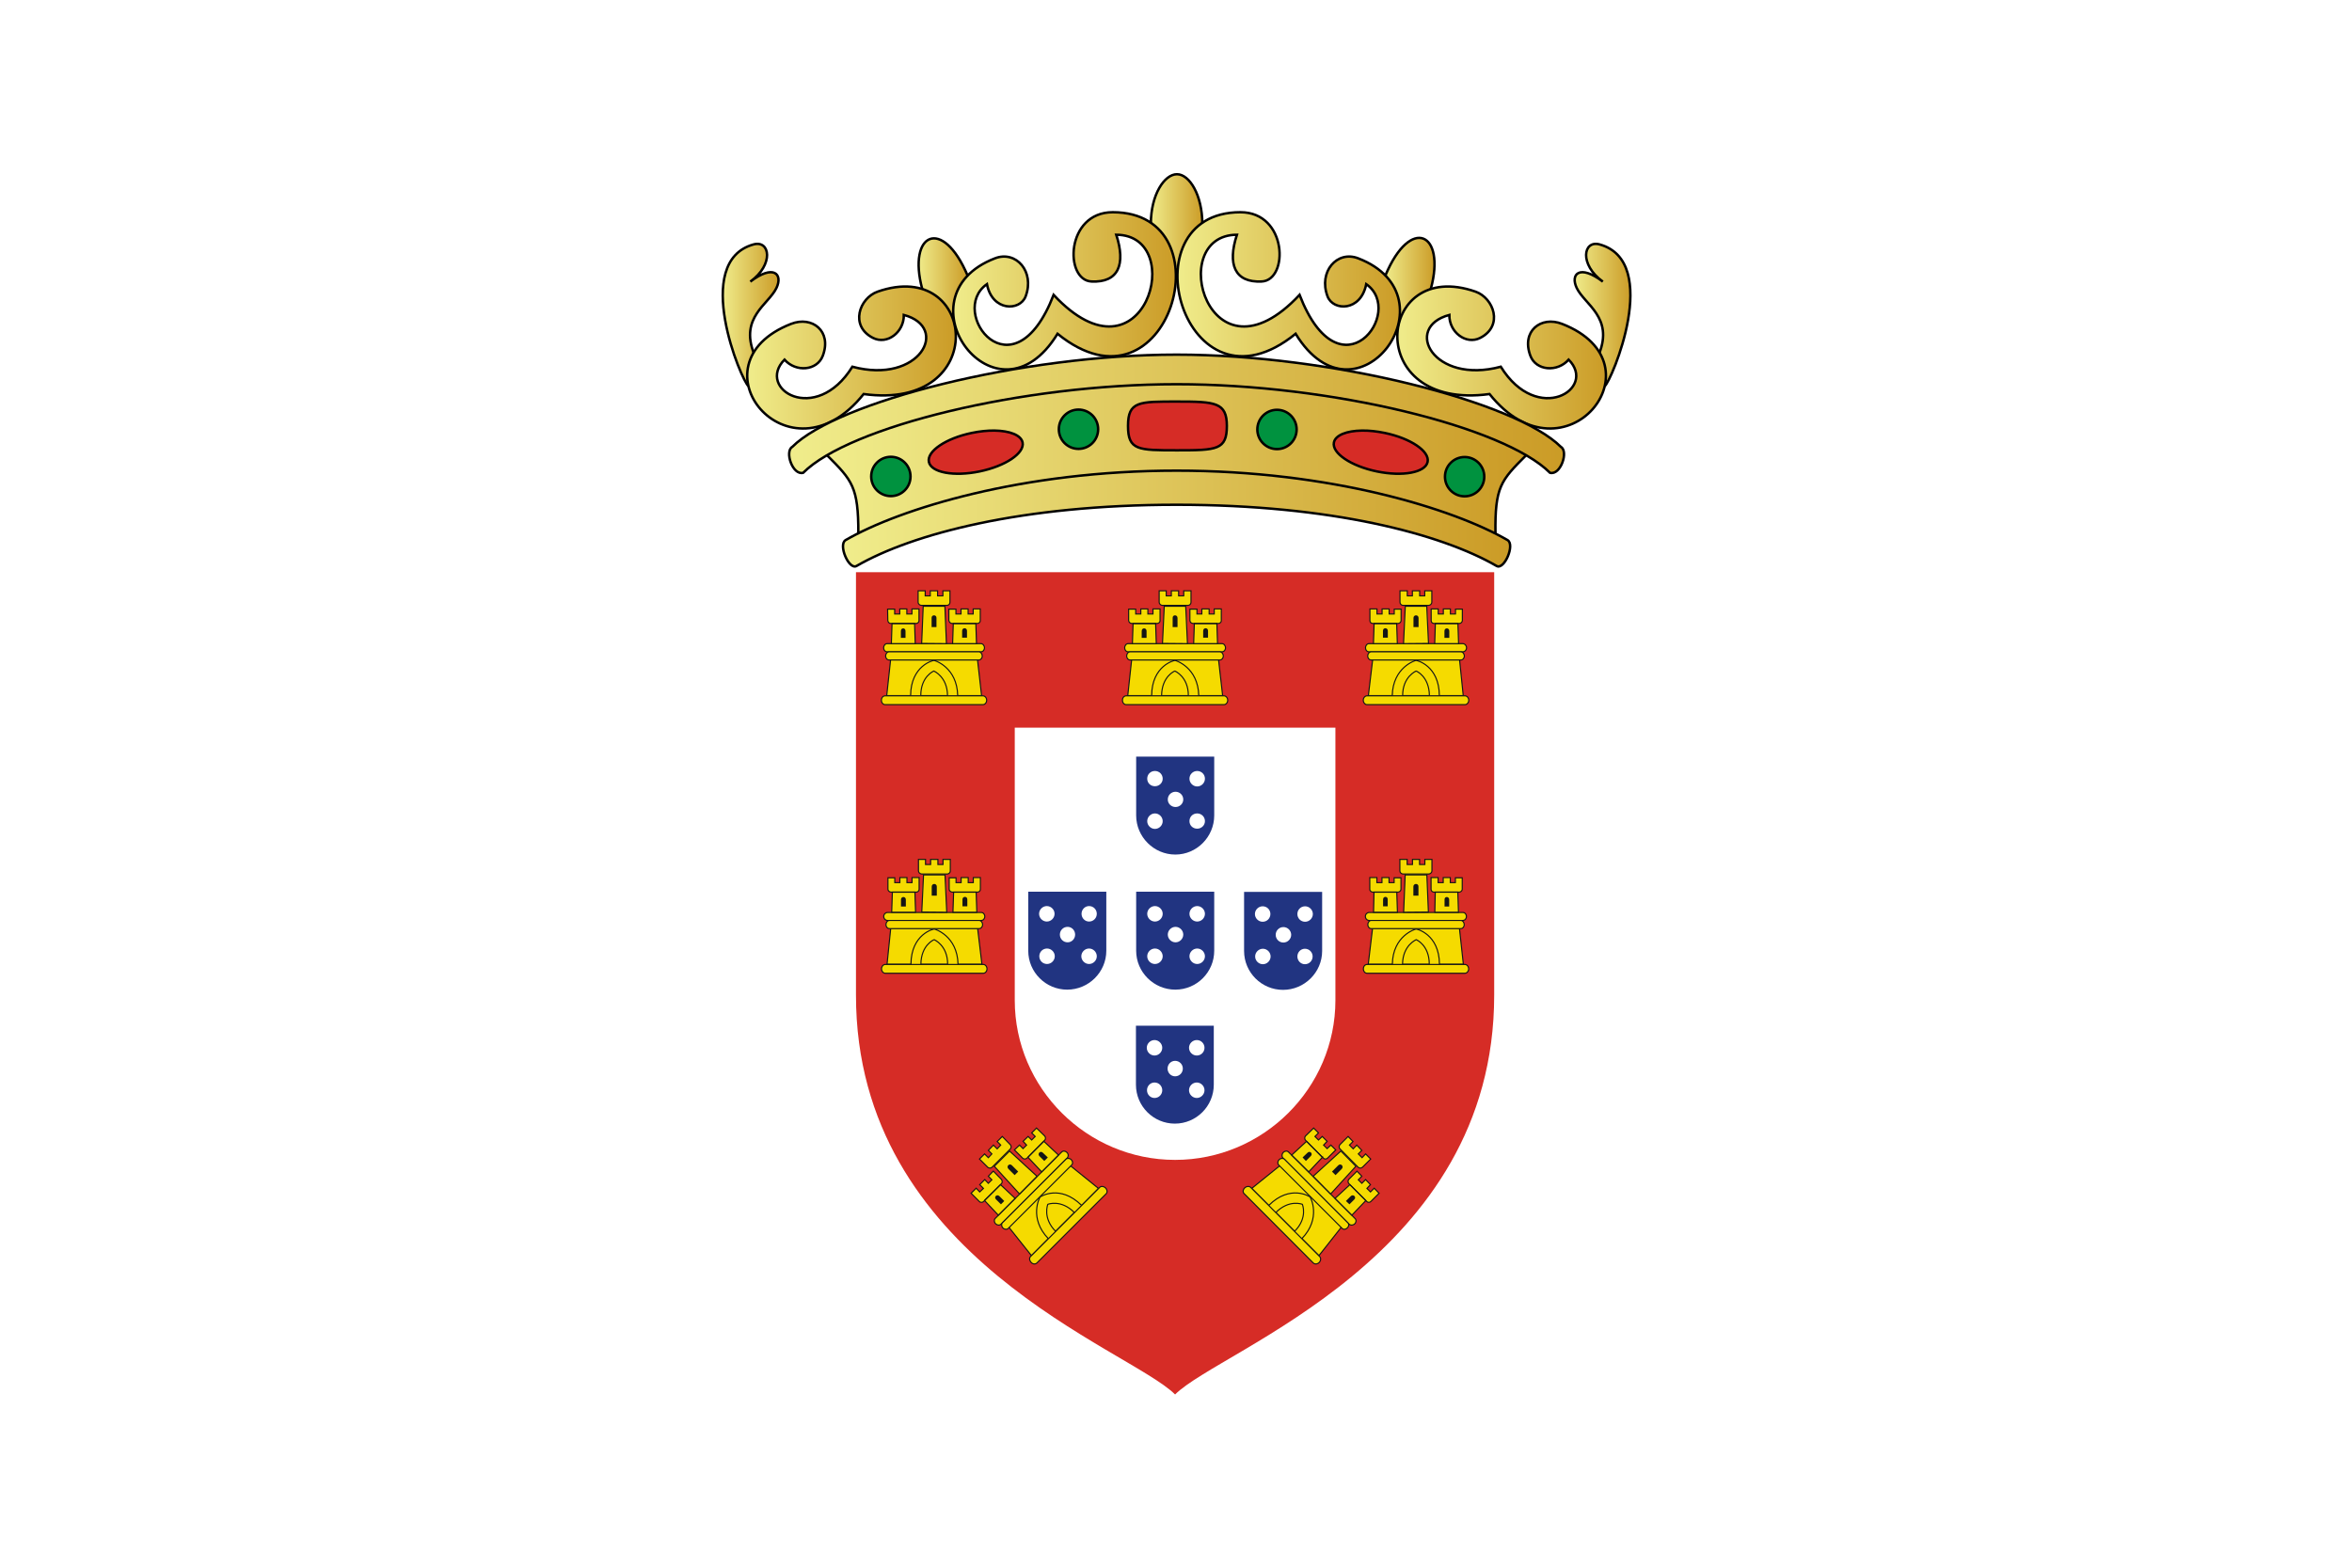 <?xml version="1.0" encoding="UTF-8" standalone="no"?>
<!-- Created with Inkscape (http://www.inkscape.org/) -->
<svg
   xmlns:svg="http://www.w3.org/2000/svg"
   xmlns="http://www.w3.org/2000/svg"
   xmlns:xlink="http://www.w3.org/1999/xlink"
   version="1.0"
   width="10.63in"
   height="7.087in"
   viewBox="0 0 10630 7086"
   id="svg2"
   xml:space="preserve">
 <defs
   id="defs4"><linearGradient
     id="linearGradient8408"><stop
       style="stop-color:#f0ed8c;stop-opacity:1"
       offset="0"
       id="stop8410" /><stop
       style="stop-color:#cb9b26;stop-opacity:1"
       offset="1"
       id="stop9427" /><stop
       style="stop-color:#cb9b26;stop-opacity:0"
       offset="1"
       id="stop8412" /></linearGradient><linearGradient
     x1="6255.74"
     y1="903.63"
     x2="6488.95"
     y2="903.63"
     id="linearGradient7748"
     xlink:href="#linearGradient8408"
     gradientUnits="userSpaceOnUse"
     gradientTransform="translate(2.013,919.729)" /><linearGradient
     x1="5190.674"
     y1="652.073"
     x2="5435.299"
     y2="652.073"
     id="linearGradient7750"
     xlink:href="#linearGradient8408"
     gradientUnits="userSpaceOnUse"
     gradientTransform="translate(2.013,919.729)" /><linearGradient
     x1="3248.126"
     y1="1074.686"
     x2="3512.183"
     y2="1074.686"
     id="linearGradient7752"
     xlink:href="#linearGradient8408"
     gradientUnits="userSpaceOnUse"
     gradientTransform="translate(2.013,919.729)" /><linearGradient
     x1="4136.913"
     y1="905.765"
     x2="4370.123"
     y2="905.765"
     id="linearGradient7754"
     xlink:href="#linearGradient8408"
     gradientUnits="userSpaceOnUse"
     gradientTransform="translate(2.013,919.729)" /><linearGradient
     x1="7113.791"
     y1="1074.686"
     x2="7377.847"
     y2="1074.686"
     id="linearGradient7756"
     xlink:href="#linearGradient8408"
     gradientUnits="userSpaceOnUse"
     gradientTransform="translate(2.013,919.729)" /><linearGradient
     x1="3359.062"
     y1="1267.521"
     x2="4316.827"
     y2="1267.521"
     id="linearGradient7758"
     xlink:href="#linearGradient8408"
     gradientUnits="userSpaceOnUse"
     gradientTransform="translate(2.013,919.729)" /><linearGradient
     x1="4293.808"
     y1="964.877"
     x2="5315.409"
     y2="964.877"
     id="linearGradient7760"
     xlink:href="#linearGradient8408"
     gradientUnits="userSpaceOnUse"
     gradientTransform="translate(2.013,919.729)" /><linearGradient
     x1="6309.146"
     y1="1267.521"
     x2="7266.911"
     y2="1267.521"
     id="linearGradient7762"
     xlink:href="#linearGradient8408"
     gradientUnits="userSpaceOnUse"
     gradientTransform="translate(2.013,919.729)" /><linearGradient
     x1="5311.357"
     y1="964.877"
     x2="6332.166"
     y2="964.877"
     id="linearGradient7764"
     xlink:href="#linearGradient8408"
     gradientUnits="userSpaceOnUse"
     gradientTransform="translate(2.013,919.729)" /><linearGradient
     x1="3721.16"
     y1="1706.135"
     x2="6904.814"
     y2="1706.135"
     id="linearGradient7766"
     xlink:href="#linearGradient8408"
     gradientUnits="userSpaceOnUse"
     gradientTransform="translate(2.013,919.729)" /><linearGradient
     x1="3793.692"
     y1="1998.465"
     x2="6832.282"
     y2="1998.465"
     id="linearGradient7768"
     xlink:href="#linearGradient8408"
     gradientUnits="userSpaceOnUse"
     gradientTransform="translate(2.013,919.729)" /><linearGradient
     x1="3549.346"
     y1="1523.123"
     x2="7076.627"
     y2="1523.123"
     id="linearGradient7770"
     xlink:href="#linearGradient8408"
     gradientUnits="userSpaceOnUse"
     gradientTransform="translate(2.013,919.729)" /></defs>
 <rect
   width="10630"
   height="7087"
   x="0"
   y="-0.662"
   style="fill:#ffffff"
   id="rect9" />
<g
   id="g7290"><g
     transform="matrix(0.996,0,0,0.996,23.902,-562.894)"
     style="fill-rule:evenodd"
     id="g4298"><g
       id="g4267"><path
         d="M 6263.309,1813.072 C 6275.826,2002.683 6333.125,2094.311 6469.147,1873.993 C 6537.113,1620.341 6377.181,1544.294 6263.309,1813.072 z "
         style="fill:url(#linearGradient7748);fill-opacity:1;fill-rule:evenodd;stroke:#000000;stroke-width:11.111;stroke-linecap:butt;stroke-linejoin:miter;stroke-miterlimit:4;stroke-opacity:1;display:inline"
         id="path2443" /><path
         d="M 5198.243,1580.755 C 5198.243,1857.933 5431.757,1856.749 5431.757,1580.754 C 5431.757,1450.237 5373.333,1355.409 5316.719,1355.409 C 5260.104,1355.409 5198.243,1447.659 5198.243,1580.755 z "
         style="fill:url(#linearGradient7750);fill-opacity:1;fill-rule:evenodd;stroke:#000000;stroke-width:11.111;stroke-linecap:butt;stroke-linejoin:miter;stroke-miterlimit:4;stroke-opacity:1;display:inline"
         id="path2441" /><path
         d="M 3397.385,2169.656 L 3372.463,2317.343 C 3341.997,2295.813 3112.223,1752.145 3395.539,1673.982 C 3470.229,1653.376 3488.854,1764.86 3380.77,1842.899 C 3486.055,1762.481 3529.532,1808.703 3499.169,1871.929 C 3463.157,1946.918 3332.379,2004.641 3397.385,2169.656 z "
         style="fill:url(#linearGradient7752);fill-opacity:1;fill-rule:evenodd;stroke:#000000;stroke-width:11.111;stroke-linecap:butt;stroke-linejoin:miter;stroke-miterlimit:4;stroke-opacity:1;display:inline"
         id="path2435" /><path
         d="M 4366.581,1815.207 C 4354.063,2004.818 4296.764,2096.447 4160.742,1876.128 C 4092.776,1622.476 4252.709,1546.43 4366.581,1815.207 z "
         style="fill:url(#linearGradient7754);fill-opacity:1;fill-rule:evenodd;stroke:#000000;stroke-width:11.111;stroke-linecap:butt;stroke-linejoin:miter;stroke-miterlimit:4;stroke-opacity:1;display:inline"
         id="path2431" /><path
         d="M 7232.615,2169.656 L 7257.537,2317.343 C 7288.003,2295.813 7517.777,1752.145 7234.461,1673.982 C 7159.771,1653.376 7141.146,1764.86 7249.23,1842.899 C 7143.945,1762.481 7100.468,1808.703 7130.831,1871.929 C 7166.843,1946.918 7297.621,2004.641 7232.615,2169.656 z "
         style="fill:url(#linearGradient7756);fill-opacity:1;fill-rule:evenodd;stroke:#000000;stroke-width:11.111;stroke-linecap:butt;stroke-linejoin:miter;stroke-miterlimit:4;stroke-opacity:1;display:inline"
         id="path2421" /></g><g
       id="g4274"><path
         d="M 3894.945,2353.028 C 4474.312,2432.339 4409.834,1730.637 3958.892,1888.147 C 3875.631,1917.23 3830.456,2043.782 3937.204,2098.207 C 4001.646,2131.062 4078.512,2072.318 4077.35,1993.994 C 4289.082,2050.727 4149.547,2311.005 3843.838,2229.091 C 3677.768,2496.849 3405.05,2329.944 3535.811,2196.887 C 3587.745,2255.53 3684.121,2247.118 3709.581,2179.412 C 3751.755,2067.258 3661.402,1997.384 3565.989,2034.515 C 3099.089,2216.214 3553.95,2780.42 3894.945,2353.028 z "
         style="fill:url(#linearGradient7758);fill-opacity:1;fill-rule:evenodd;stroke:#000000;stroke-width:11.111;stroke-linecap:butt;stroke-linejoin:miter;stroke-miterlimit:4;stroke-opacity:1;display:inline"
         id="path2437" /><path
         d="M 4774.824,2079.526 C 5280.348,2490.21 5554.318,1527.879 5025.226,1527.879 C 4811.271,1527.879 4805.324,1836.357 4928.772,1842.243 C 5052.22,1848.129 5084.848,1763.741 5041.226,1630.033 C 5368.982,1631.339 5168.288,2342.807 4757.012,1902.976 C 4573.404,2376.573 4273.852,1980.752 4454.458,1854.157 C 4478.701,1979.259 4604.614,1977.308 4630.074,1909.603 C 4672.248,1797.448 4586.627,1700.184 4491.097,1737.014 C 4040.812,1910.406 4497.519,2531.84 4774.824,2079.526 z "
         style="fill:url(#linearGradient7760);fill-opacity:1;fill-rule:evenodd;stroke:#000000;stroke-width:11.111;stroke-linecap:butt;stroke-linejoin:miter;stroke-miterlimit:4;stroke-opacity:1;display:inline"
         id="path2433" /><path
         d="M 6735.055,2353.028 C 6155.688,2432.339 6220.166,1730.637 6671.108,1888.147 C 6754.369,1917.23 6799.544,2043.782 6692.796,2098.207 C 6628.354,2131.062 6551.489,2072.318 6552.65,1993.994 C 6340.918,2050.727 6480.453,2311.005 6786.162,2229.091 C 6952.232,2496.849 7224.95,2329.944 7094.189,2196.887 C 7042.255,2255.53 6945.879,2247.118 6920.419,2179.412 C 6878.245,2067.258 6968.598,1997.384 7064.011,2034.515 C 7530.911,2216.214 7076.05,2780.42 6735.055,2353.028 z "
         style="fill:url(#linearGradient7762);fill-opacity:1;fill-rule:evenodd;stroke:#000000;stroke-width:11.111;stroke-linecap:butt;stroke-linejoin:miter;stroke-miterlimit:4;stroke-opacity:1;display:inline"
         id="path2423" /><path
         d="M 5855.176,2079.526 C 5349.652,2490.21 5077.492,1527.879 5604.774,1527.879 C 5818.729,1527.879 5824.676,1836.357 5701.228,1842.243 C 5577.78,1848.129 5545.152,1763.741 5588.774,1630.033 C 5261.018,1631.339 5461.712,2342.807 5872.988,1902.976 C 6056.596,2376.573 6356.148,1980.752 6175.542,1854.157 C 6151.299,1979.259 6025.386,1977.308 5999.926,1909.603 C 5957.752,1797.448 6043.373,1700.184 6138.903,1737.014 C 6589.188,1910.406 6132.481,2531.84 5855.176,2079.526 z "
         style="fill:url(#linearGradient7764);fill-opacity:1;fill-rule:evenodd;stroke:#000000;stroke-width:11.111;stroke-linecap:butt;stroke-linejoin:miter;stroke-miterlimit:4;stroke-opacity:1;display:inline"
         id="path2419" /></g></g><g
     transform="matrix(0.996,0,0,0.996,23.902,-562.894)"
     style="fill-rule:evenodd"
     id="g4289"><g
       id="g4280"><path
         d="M 6901.271,2630.642 C 6786.149,2745.764 6759.059,2774.509 6762.007,2985.921 C 5638.833,2707.341 4858.537,2704.797 3870.941,2984.619 C 3870.941,2774.509 3843.851,2745.764 3728.729,2630.642 C 4205.985,2162.482 6543.024,2126.247 6901.271,2630.642 z "
         style="fill:url(#linearGradient7766);fill-opacity:1;fill-rule:evenodd;stroke:#000000;stroke-width:11.111;stroke-linecap:butt;stroke-linejoin:miter;stroke-miterlimit:4;stroke-opacity:1;display:inline"
         id="path2439" /><path
         d="M 5315,2855.561 C 6017.171,2855.561 6514.87,2987.678 6767.255,3133.393 C 6801.581,3153.211 6852.153,3036.31 6816.618,3015.793 C 6571.43,2874.234 6015.155,2700.743 5315,2700.743 C 4614.845,2700.743 4058.57,2874.234 3813.382,3015.793 C 3777.847,3036.31 3828.419,3153.211 3862.745,3133.393 C 4115.13,2987.678 4612.829,2855.561 5315,2855.561 z "
         style="fill:url(#linearGradient7768);fill-opacity:1;fill-rule:evenodd;stroke:#000000;stroke-width:11.111;stroke-linecap:butt;stroke-linejoin:miter;stroke-miterlimit:4;stroke-opacity:1;display:inline"
         id="path2429" /><path
         d="M 5315,2308.497 C 6017.171,2308.497 6800.467,2501.424 7009.533,2710.49 C 7057.704,2722.924 7094.431,2613.407 7058.896,2592.891 C 6854.339,2388.334 6018.823,2174.233 5315,2174.233 C 4611.177,2174.233 3775.661,2388.334 3571.104,2592.891 C 3535.569,2613.407 3572.296,2722.924 3620.467,2710.49 C 3829.533,2501.424 4612.829,2308.497 5315,2308.497 z "
         style="fill:url(#linearGradient7770);fill-opacity:1;fill-rule:evenodd;stroke:#000000;stroke-width:11.111;stroke-linecap:butt;stroke-linejoin:miter;stroke-miterlimit:4;stroke-opacity:1;display:inline"
         id="path2427" /></g><g
       id="g4285"><path
         d="M 4959.049,2512.751 C 4959.049,2561.973 4919.101,2601.922 4869.878,2601.922 C 4820.655,2601.922 4780.707,2561.973 4780.707,2512.751 C 4780.707,2463.528 4820.655,2423.579 4869.878,2423.579 C 4919.101,2423.579 4959.049,2463.528 4959.049,2512.751 z M 4107.619,2727.107 C 4107.619,2776.329 4067.67,2816.278 4018.448,2816.278 C 3969.225,2816.278 3929.277,2776.329 3929.277,2727.107 C 3929.277,2677.884 3969.225,2637.936 4018.448,2637.936 C 4067.67,2637.936 4107.619,2677.884 4107.619,2727.107 z M 5681.43,2513.78 C 5681.43,2563.002 5721.379,2602.951 5770.601,2602.951 C 5819.824,2602.951 5859.772,2563.002 5859.772,2513.78 C 5859.772,2464.557 5819.824,2424.608 5770.601,2424.608 C 5721.379,2424.608 5681.43,2464.557 5681.43,2513.78 z M 6532.86,2728.136 C 6532.86,2777.358 6572.809,2817.307 6622.031,2817.307 C 6671.254,2817.307 6711.203,2777.358 6711.203,2728.136 C 6711.203,2678.913 6671.254,2638.965 6622.031,2638.965 C 6572.809,2638.965 6532.86,2678.913 6532.86,2728.136 z "
         style="fill:#00923f;fill-opacity:1;fill-rule:evenodd;stroke:#000000;stroke-width:11.273;stroke-linecap:square;stroke-linejoin:round;stroke-miterlimit:4;stroke-opacity:1;display:inline"
         id="path4007" /></g></g><path
     d="M 4494.939,1945.875 C 4463.547,1945.415 4428.272,1949.008 4391.74,1956.613 C 4274.84,1980.95 4188.175,2039.469 4198.113,2087.55 C 4208.051,2135.632 4311.08,2154.84 4427.981,2130.503 C 4544.881,2106.166 4631.547,2047.648 4621.609,1999.566 C 4614.776,1966.51 4564.004,1946.887 4494.939,1945.875 z M 6155.358,1945.875 C 6186.75,1945.414 6222.025,1949.008 6258.556,1956.613 C 6375.457,1980.95 6462.122,2039.469 6452.184,2087.55 C 6442.246,2135.632 6339.216,2154.84 6222.316,2130.503 C 6105.415,2106.166 6018.75,2047.648 6028.688,1999.566 C 6035.521,1966.51 6086.293,1946.887 6155.358,1945.875 z M 5544.848,1924.925 C 5544.848,2032.834 5499.89,2035.11 5321.481,2035.11 C 5143.073,2035.11 5098.114,2035.129 5098.114,1924.925 C 5098.114,1812.964 5148.039,1814.739 5321.481,1814.739 C 5493.26,1814.739 5544.848,1818.68 5544.848,1924.925 z "
     style="fill:#d62c26;fill-opacity:1;fill-rule:evenodd;stroke:#000000;stroke-width:11.065;stroke-linecap:square;stroke-linejoin:round;stroke-miterlimit:4;stroke-opacity:1;display:inline"
     id="path3390" /></g><g
   transform="matrix(0.842,0,0,0.842,-5525.736,5559.721)"
   id="g6245"><g
     transform="matrix(1.187,0,0,1.187,6518.426,-6863.444)"
     id="g4797">
   <path
   d="M 3908,2807 L 5351,2807 L 6794,2807 L 6794,4720 C 6794,5912 5561,6317 5351,6526 C 5141,6317 3908,5912 3908,4720 L 3908,2807 z "
   style="fill:#d62c26"
   id="path4799" />
   <path
   d="M 4626,3510 L 5351,3510 L 5351,3510 L 6076,3510 C 6076,3837 6076,4417 6076,4743 C 6076,5140 5750,5465 5351,5465 L 5351,5465 C 4952,5465 4626,5140 4626,4743 L 4626,3510 z "
   style="fill:#ffffff"
   id="path4801" />
  </g><g
     transform="matrix(1.187,0,0,1.187,6518.426,-6863.444)"
     id="g4803">
   <path
   d="M 5040,4252 C 5040,4341 5040,4430 5040,4519 C 5040,4616 4960,4695 4863,4695 L 4863,4695 C 4766,4695 4687,4616 4687,4519 C 4687,4430 4687,4341 4687,4252 C 4804,4252 4922,4252 5040,4252 z M 4865,4411 C 4845,4411 4830,4427 4830,4446 C 4830,4465 4845,4481 4865,4481 C 4884,4481 4899,4465 4899,4446 C 4899,4427 4884,4411 4865,4411 z M 4771,4317 C 4752,4317 4736,4333 4736,4352 C 4736,4371 4752,4387 4771,4387 C 4790,4387 4806,4371 4806,4352 C 4806,4333 4790,4317 4771,4317 z M 4772,4509 C 4752,4509 4737,4525 4737,4544 C 4737,4563 4752,4579 4772,4579 C 4791,4579 4807,4563 4807,4544 C 4807,4525 4791,4509 4772,4509 z M 4962,4509 C 4943,4509 4927,4525 4927,4544 C 4927,4563 4943,4579 4962,4579 C 4981,4579 4997,4563 4997,4544 C 4997,4525 4981,4509 4962,4509 z M 4962,4317 C 4943,4317 4928,4333 4928,4352 C 4928,4371 4943,4387 4962,4387 C 4982,4387 4997,4371 4997,4352 C 4997,4333 4982,4317 4962,4317 z M 4686,4509 L 4686,4509 L 4686,4509 z "
   style="fill:#213481"
   id="path4805" />
   <path
   d="M 5528,4252 C 5528,4341 5528,4430 5528,4519 C 5528,4616 5449,4695 5352,4695 L 5352,4695 C 5255,4695 5175,4616 5175,4519 C 5175,4430 5175,4341 5175,4252 C 5293,4252 5411,4252 5528,4252 z M 5353,4411 C 5334,4411 5318,4427 5318,4446 C 5318,4465 5334,4481 5353,4481 C 5372,4481 5388,4465 5388,4446 C 5388,4427 5372,4411 5353,4411 z M 5260,4317 C 5241,4317 5225,4333 5225,4352 C 5225,4371 5241,4387 5260,4387 C 5279,4387 5295,4371 5295,4352 C 5295,4333 5279,4317 5260,4317 z M 5260,4509 C 5241,4509 5225,4525 5225,4544 C 5225,4563 5241,4579 5260,4579 C 5279,4579 5295,4563 5295,4544 C 5295,4525 5279,4509 5260,4509 z M 5451,4509 C 5432,4509 5416,4525 5416,4544 C 5416,4563 5432,4579 5451,4579 C 5470,4579 5486,4563 5486,4544 C 5486,4525 5470,4509 5451,4509 z M 5451,4317 C 5432,4317 5416,4333 5416,4352 C 5416,4371 5432,4387 5451,4387 C 5470,4387 5486,4371 5486,4352 C 5486,4333 5470,4317 5451,4317 z M 5175,4509 L 5175,4509 L 5175,4509 z "
   style="fill:#213481"
   id="path4807" />
   <path
   d="M 6016,4253 C 6016,4342 6016,4431 6016,4520 C 6016,4617 5936,4696 5839,4696 L 5839,4696 C 5742,4696 5663,4617 5663,4520 C 5663,4431 5663,4342 5663,4253 C 5781,4253 5898,4253 6016,4253 z M 5841,4412 C 5821,4412 5806,4428 5806,4447 C 5806,4466 5821,4482 5841,4482 C 5860,4482 5876,4466 5876,4447 C 5876,4428 5860,4412 5841,4412 z M 5747,4318 C 5728,4318 5712,4334 5712,4353 C 5712,4372 5728,4388 5747,4388 C 5767,4388 5782,4372 5782,4353 C 5782,4334 5767,4318 5747,4318 z M 5748,4510 C 5729,4510 5713,4526 5713,4545 C 5713,4564 5729,4580 5748,4580 C 5767,4580 5783,4564 5783,4545 C 5783,4526 5767,4510 5748,4510 z M 5938,4510 C 5919,4510 5904,4526 5904,4545 C 5904,4564 5919,4580 5938,4580 C 5958,4580 5973,4564 5973,4545 C 5973,4526 5958,4510 5938,4510 z M 5939,4318 C 5919,4318 5904,4334 5904,4353 C 5904,4372 5919,4388 5939,4388 C 5958,4388 5974,4372 5974,4353 C 5974,4334 5958,4318 5939,4318 z M 5662,4510 L 5662,4510 L 5662,4510 z "
   style="fill:#213481"
   id="path4809" />
   <path
   d="M 5528,3641 C 5528,3730 5528,3819 5528,3907 C 5528,4004 5449,4084 5352,4084 L 5352,4084 C 5255,4084 5175,4004 5175,3907 C 5175,3819 5175,3730 5175,3641 C 5293,3641 5410,3641 5528,3641 z M 5353,3800 C 5334,3800 5318,3815 5318,3835 C 5318,3854 5334,3869 5353,3869 C 5372,3869 5388,3854 5388,3835 C 5388,3815 5372,3800 5353,3800 z M 5260,3706 C 5240,3706 5225,3721 5225,3741 C 5225,3760 5240,3775 5260,3775 C 5279,3775 5295,3760 5295,3741 C 5295,3721 5279,3706 5260,3706 z M 5260,3898 C 5241,3898 5225,3914 5225,3933 C 5225,3952 5241,3968 5260,3968 C 5279,3968 5295,3952 5295,3933 C 5295,3914 5279,3898 5260,3898 z M 5451,3898 C 5431,3898 5416,3913 5416,3933 C 5416,3952 5431,3967 5451,3967 C 5470,3967 5486,3952 5486,3933 C 5486,3913 5470,3898 5451,3898 z M 5451,3706 C 5432,3706 5416,3721 5416,3741 C 5416,3760 5432,3776 5451,3776 C 5470,3776 5486,3760 5486,3741 C 5486,3721 5470,3706 5451,3706 z M 5175,3897 L 5175,3897 L 5175,3897 z "
   style="fill:#213481"
   id="path4811" />
   <path
   d="M 5526,4858 C 5526,4947 5526,5036 5526,5125 C 5526,5222 5447,5301 5350,5301 L 5350,5301 C 5253,5301 5174,5222 5174,5125 C 5174,5036 5174,4947 5174,4858 C 5291,4858 5409,4858 5526,4858 z M 5351,5017 C 5332,5017 5317,5033 5317,5052 C 5317,5071 5332,5087 5351,5087 C 5371,5087 5386,5071 5386,5052 C 5386,5033 5371,5017 5351,5017 z M 5258,4923 C 5239,4923 5223,4939 5223,4958 C 5223,4977 5239,4993 5258,4993 C 5277,4993 5293,4977 5293,4958 C 5293,4939 5277,4923 5258,4923 z M 5258,5115 C 5239,5115 5224,5131 5224,5150 C 5224,5169 5239,5185 5258,5185 C 5278,5185 5293,5169 5293,5150 C 5293,5131 5278,5115 5258,5115 z M 5449,5115 C 5430,5115 5414,5131 5414,5150 C 5414,5169 5430,5185 5449,5185 C 5468,5185 5484,5169 5484,5150 C 5484,5131 5468,5115 5449,5115 z M 5449,4923 C 5430,4923 5414,4939 5414,4958 C 5414,4977 5430,4993 5449,4993 C 5469,4993 5484,4977 5484,4958 C 5484,4939 5469,4923 5449,4923 z M 5173,5115 L 5173,5115 L 5173,5115 z "
   style="fill:#213481"
   id="path4813" />
  </g><g
     transform="matrix(1.187,0,0,1.187,6554.046,-6863.444)"
     id="g615">
   <g
   id="g4816">
    <g
   id="g4818">
     <g
   id="g4820">
      <path
   d="M 5107,3365 L 5215,3365 L 5428,3365 L 5536,3365 L 5517,3198 L 5125,3199 M 5125,3199 L 5125,3199 L 5125,3199 z "
   style="fill:#f5db00"
   id="path4822" />
      <path
   d="M 5125,3199 L 5107,3365 L 5215,3365 C 5216,3228 5319,3205 5321,3206 C 5323,3206 5425,3236 5428,3365 L 5536,3365 L 5517,3198 L 5125,3199 L 5125,3199 z "
   style="fill:none;stroke:#131516;stroke-width:5"
   id="path4824" />
      <path
   d="M 5260,3365 C 5261,3278 5319,3254 5320,3254 C 5320,3254 5381,3279 5381,3365 L 5260,3365 z "
   style="fill:none;stroke:#131516;stroke-width:5"
   id="path4826" />
     </g>
     <g
   id="g4828">
      <g
   id="g4830">
       <g
   id="g4832">
        <path
   d="M 5109,3130 L 5533,3130 C 5542,3130 5549,3139 5549,3149 C 5549,3159 5542,3167 5533,3167 L 5109,3167 C 5100,3167 5093,3159 5093,3149 C 5093,3139 5100,3130 5109,3130 z "
   style="fill:#f5db00"
   id="path4834" />
        <path
   d="M 5109,3130 L 5533,3130 C 5542,3130 5549,3139 5549,3149 L 5549,3149 C 5549,3159 5542,3167 5533,3167 L 5109,3167 C 5100,3167 5093,3159 5093,3149 L 5093,3149 C 5093,3139 5100,3130 5109,3130 z "
   style="fill:none;stroke:#131516;stroke-width:5"
   id="path4836" />
       </g>
       <g
   id="g4838">
        <path
   d="M 5118,3167 L 5523,3167 C 5532,3167 5539,3176 5539,3186 C 5539,3196 5532,3204 5523,3204 L 5118,3204 C 5109,3204 5102,3196 5102,3186 C 5102,3176 5109,3167 5118,3167 z "
   style="fill:#f5db00"
   id="path4840" />
        <path
   d="M 5118,3167 L 5523,3167 C 5532,3167 5539,3176 5539,3186 L 5539,3186 C 5539,3196 5532,3204 5523,3204 L 5118,3204 C 5109,3204 5102,3196 5102,3186 L 5102,3186 C 5102,3176 5109,3167 5118,3167 z "
   style="fill:none;stroke:#131516;stroke-width:5"
   id="path4842" />
       </g>
      </g>
      <g
   id="g4844">
       <g
   id="g4846">
        <path
   d="M 5388,2974 L 5420,2974 L 5420,2996 L 5442,2996 L 5442,2973 L 5475,2973 L 5475,2996 L 5498,2996 L 5498,2973 L 5530,2973 L 5530,3026 C 5530,3034 5523,3039 5516,3039 L 5510,3039 L 5513,3130 L 5405,3130 L 5408,3039 L 5403,3039 C 5395,3039 5388,3033 5388,3025 L 5388,2974 L 5388,2974 z "
   style="fill:#f5db00"
   id="path4848" />
        <g
   id="g4850">
         <path
   d="M 5388,2974 L 5420,2974 L 5420,2996 L 5442,2996 L 5442,2973 L 5475,2973 L 5475,2996 L 5498,2996 L 5498,2973 L 5530,2973 L 5530,3026 C 5530,3034 5523,3039 5516,3039 L 5403,3039 C 5395,3039 5388,3033 5388,3025 L 5388,2974 L 5388,2974 z "
   style="fill:none;stroke:#131516;stroke-width:5"
   id="path4852" />
         <path
   d="M 5510,3039 L 5513,3130 L 5405,3130 L 5408,3039 L 5509,3039 L 5510,3039 z "
   style="fill:none;stroke:#131516;stroke-width:5"
   id="path4854" />
        </g>
       </g>
       <g
   id="g4856">
        <path
   d="M 5370,2957 L 5377,3130 L 5264,3129 L 5272,2957 M 5249,2891 L 5281,2891 L 5281,2914 L 5304,2914 L 5304,2891 L 5337,2891 L 5337,2914 L 5361,2914 L 5361,2891 L 5393,2891 L 5393,2943 C 5393,2951 5387,2957 5379,2957 L 5370,2957 L 5272,2957 L 5264,2957 C 5256,2957 5249,2951 5249,2943 L 5249,2891 z "
   style="fill:#f5db00"
   id="path4858" />
        <g
   id="g4860">
         <path
   d="M 5249,2891 L 5281,2891 L 5281,2914 L 5304,2914 L 5304,2891 L 5337,2891 L 5337,2914 L 5360,2914 L 5360,2891 L 5393,2891 L 5393,2943 C 5393,2951 5387,2957 5379,2957 L 5264,2957 C 5256,2957 5249,2950 5249,2943 L 5249,2891 L 5249,2891 z "
   style="fill:none;stroke:#131516;stroke-width:5"
   id="path4862" />
         <path
   d="M 5369,2961 L 5377,3130 L 5264,3129 L 5272,2961 L 5369,2961 z "
   style="fill:none;stroke:#131516;stroke-width:5"
   id="path4864" />
        </g>
       </g>
       <g
   id="g4866">
        <path
   d="M 5111,2974 L 5143,2974 L 5143,2996 L 5166,2996 L 5166,2973 L 5198,2973 L 5198,2996 L 5221,2996 L 5221,2973 L 5253,2973 L 5253,3026 C 5253,3034 5246,3039 5239,3039 L 5233,3039 L 5236,3130 L 5128,3130 L 5131,3039 L 5126,3039 C 5118,3039 5111,3033 5111,3025 L 5111,2974 L 5111,2974 z "
   style="fill:#f5db00"
   id="path4868" />
        <g
   id="g4870">
         <path
   d="M 5111,2974 L 5143,2974 L 5143,2996 L 5166,2996 L 5166,2973 L 5198,2973 L 5198,2996 L 5221,2996 L 5221,2973 L 5253,2973 L 5253,3026 C 5253,3034 5246,3039 5239,3039 L 5126,3039 C 5118,3039 5111,3033 5111,3025 L 5111,2974 L 5111,2974 z "
   style="fill:none;stroke:#131516;stroke-width:5"
   id="path4872" />
         <path
   d="M 5233,3039 L 5236,3130 L 5128,3130 L 5131,3039 L 5232,3039 L 5233,3039 z "
   style="fill:none;stroke:#131516;stroke-width:5"
   id="path4874" />
        </g>
       </g>
      </g>
     </g>
     <g
   id="g4876">
      <path
   d="M 5100,3366 L 5542,3366 C 5551,3366 5559,3375 5559,3386 C 5559,3397 5551,3406 5542,3406 L 5100,3406 C 5090,3406 5083,3397 5083,3386 C 5083,3375 5090,3366 5100,3366 z "
   style="fill:#f5db00"
   id="path4878" />
      <path
   d="M 5100,3366 L 5542,3366 C 5551,3366 5559,3375 5559,3386 L 5559,3386 C 5559,3397 5551,3406 5542,3406 L 5100,3406 C 5090,3406 5083,3397 5083,3386 L 5083,3386 C 5083,3375 5090,3366 5100,3366 z "
   style="fill:none;stroke:#131516;stroke-width:5"
   id="path4880" />
     </g>
    </g>
    <path
   d="M 5448,3072 C 5448,3057 5470,3056 5470,3072 L 5470,3103 L 5448,3103 L 5448,3072 z M 5310,3014 C 5309,2998 5332,2998 5332,3014 L 5332,3055 L 5310,3055 L 5310,3014 z M 5170,3073 C 5170,3057 5192,3057 5192,3073 L 5192,3104 L 5170,3104 L 5170,3073 z "
   style="fill:#131516"
   id="path4882" />
   </g>
   <g
   id="g4884">
    <g
   id="g4886">
     <g
   id="g4888">
      <path
   d="M 4017,3365 L 4125,3365 L 4338,3365 L 4446,3365 L 4427,3198 L 4035,3199 M 4035,3199 L 4035,3199 L 4035,3199 z "
   style="fill:#f5db00"
   id="path4890" />
      <path
   d="M 4035,3199 L 4017,3365 L 4125,3365 C 4126,3228 4229,3205 4231,3206 C 4234,3206 4335,3236 4338,3365 L 4446,3365 L 4427,3198 L 4035,3199 L 4035,3199 z "
   style="fill:none;stroke:#131516;stroke-width:5"
   id="path4892" />
      <path
   d="M 4171,3365 C 4171,3278 4230,3254 4230,3254 C 4230,3254 4291,3279 4292,3365 L 4171,3365 z "
   style="fill:none;stroke:#131516;stroke-width:5"
   id="path4894" />
     </g>
     <g
   id="g4896">
      <g
   id="g4898">
       <g
   id="g4900">
        <path
   d="M 4019,3130 L 4443,3130 C 4452,3130 4459,3139 4459,3149 C 4459,3159 4452,3167 4443,3167 L 4019,3167 C 4010,3167 4003,3159 4003,3149 C 4003,3139 4010,3130 4019,3130 z "
   style="fill:#f5db00"
   id="path4902" />
        <path
   d="M 4019,3130 L 4443,3130 C 4452,3130 4459,3139 4459,3149 L 4459,3149 C 4459,3159 4452,3167 4443,3167 L 4019,3167 C 4010,3167 4003,3159 4003,3149 L 4003,3149 C 4003,3139 4010,3130 4019,3130 z "
   style="fill:none;stroke:#131516;stroke-width:5"
   id="path4904" />
       </g>
       <g
   id="g4906">
        <path
   d="M 4028,3167 L 4434,3167 C 4442,3167 4449,3176 4449,3186 C 4449,3196 4442,3204 4434,3204 L 4028,3204 C 4019,3204 4012,3196 4012,3186 C 4012,3176 4019,3167 4028,3167 z "
   style="fill:#f5db00"
   id="path4908" />
        <path
   d="M 4028,3167 L 4434,3167 C 4442,3167 4449,3176 4449,3186 L 4449,3186 C 4449,3196 4442,3204 4434,3204 L 4028,3204 C 4019,3204 4012,3196 4012,3186 L 4012,3186 C 4012,3176 4019,3167 4028,3167 z "
   style="fill:none;stroke:#131516;stroke-width:5"
   id="path4910" />
       </g>
      </g>
      <g
   id="g4912">
       <g
   id="g4914">
        <path
   d="M 4298,2974 L 4330,2974 L 4330,2996 L 4353,2996 L 4353,2973 L 4385,2973 L 4385,2996 L 4408,2996 L 4408,2973 L 4440,2973 L 4440,3026 C 4440,3034 4433,3039 4426,3039 L 4421,3039 L 4423,3130 L 4315,3130 L 4318,3039 L 4313,3039 C 4306,3039 4299,3033 4298,3025 L 4298,2974 L 4298,2974 z "
   style="fill:#f5db00"
   id="path4916" />
        <g
   id="g4918">
         <path
   d="M 4298,2974 L 4330,2974 L 4330,2996 L 4353,2996 L 4353,2973 L 4385,2973 L 4385,2996 L 4408,2996 L 4408,2973 L 4440,2973 L 4440,3026 C 4440,3034 4433,3039 4426,3039 L 4313,3039 C 4306,3039 4299,3033 4298,3025 L 4298,2974 L 4298,2974 z "
   style="fill:none;stroke:#131516;stroke-width:5"
   id="path4920" />
         <path
   d="M 4420,3039 L 4423,3130 L 4315,3130 L 4318,3039 L 4420,3039 L 4420,3039 z "
   style="fill:none;stroke:#131516;stroke-width:5"
   id="path4922" />
        </g>
       </g>
       <g
   id="g4924">
        <path
   d="M 4280,2957 L 4287,3130 L 4175,3129 L 4182,2957 M 4159,2891 L 4191,2891 L 4191,2914 L 4214,2914 L 4214,2891 L 4247,2891 L 4247,2914 L 4271,2914 L 4271,2891 L 4304,2891 L 4303,2943 C 4303,2951 4297,2957 4289,2957 L 4280,2957 L 4182,2957 L 4174,2957 C 4166,2957 4159,2951 4159,2943 L 4159,2891 z "
   style="fill:#f5db00"
   id="path4926" />
        <g
   id="g4928">
         <path
   d="M 4159,2891 L 4191,2891 L 4191,2914 L 4214,2914 L 4214,2891 L 4247,2891 L 4247,2914 L 4271,2914 L 4271,2891 L 4303,2891 L 4303,2943 C 4303,2951 4297,2957 4289,2957 L 4174,2957 C 4166,2957 4159,2950 4159,2943 L 4159,2891 L 4159,2891 z "
   style="fill:none;stroke:#131516;stroke-width:5"
   id="path4930" />
         <path
   d="M 4280,2961 L 4287,3130 L 4175,3129 L 4182,2961 L 4280,2961 z "
   style="fill:none;stroke:#131516;stroke-width:5"
   id="path4932" />
        </g>
       </g>
       <g
   id="g4934">
        <path
   d="M 4022,2974 L 4053,2974 L 4053,2996 L 4076,2996 L 4076,2973 L 4108,2973 L 4108,2996 L 4131,2996 L 4131,2973 L 4163,2973 L 4163,3026 C 4163,3034 4156,3039 4149,3039 L 4144,3039 L 4146,3130 L 4038,3130 L 4041,3039 L 4036,3039 C 4029,3039 4022,3033 4022,3025 L 4021,2974 L 4022,2974 z "
   style="fill:#f5db00"
   id="path4936" />
        <g
   id="g4938">
         <path
   d="M 4022,2974 L 4053,2974 L 4053,2996 L 4076,2996 L 4076,2973 L 4108,2973 L 4108,2996 L 4131,2996 L 4131,2973 L 4163,2973 L 4163,3026 C 4163,3034 4156,3039 4149,3039 L 4036,3039 C 4029,3039 4022,3033 4022,3025 L 4021,2974 L 4022,2974 z "
   style="fill:none;stroke:#131516;stroke-width:5"
   id="path4940" />
         <path
   d="M 4143,3039 L 4146,3130 L 4038,3130 L 4041,3039 L 4143,3039 L 4143,3039 z "
   style="fill:none;stroke:#131516;stroke-width:5"
   id="path4942" />
        </g>
       </g>
      </g>
     </g>
     <g
   id="g4944">
      <path
   d="M 4010,3366 L 4452,3366 C 4461,3366 4469,3375 4469,3386 C 4469,3397 4461,3406 4452,3406 L 4010,3406 C 4000,3406 3993,3397 3993,3386 C 3993,3375 4000,3366 4010,3366 z "
   style="fill:#f5db00"
   id="path4946" />
      <path
   d="M 4010,3366 L 4452,3366 C 4461,3366 4469,3375 4469,3386 L 4469,3386 C 4469,3397 4461,3406 4452,3406 L 4010,3406 C 4000,3406 3993,3397 3993,3386 L 3993,3386 C 3993,3375 4000,3366 4010,3366 z "
   style="fill:none;stroke:#131516;stroke-width:5"
   id="path4948" />
     </g>
    </g>
    <path
   d="M 4358,3072 C 4358,3057 4380,3056 4380,3072 L 4380,3103 L 4358,3103 L 4358,3072 z M 4220,3014 C 4219,2998 4243,2998 4242,3014 L 4242,3055 L 4220,3055 L 4220,3014 z M 4081,3073 C 4081,3057 4102,3057 4102,3073 L 4102,3104 L 4081,3104 L 4081,3073 z "
   style="fill:#131516"
   id="path4950" />
   </g>
   <g
   id="g4952">
    <g
   id="g4954">
     <g
   id="g4956">
      <path
   d="M 6624,3365 L 6516,3365 L 6303,3365 L 6195,3365 L 6215,3198 L 6607,3199 M 6607,3199 L 6607,3199 L 6607,3199 z "
   style="fill:#f5db00"
   id="path4958" />
      <path
   d="M 6607,3199 L 6624,3365 L 6516,3365 C 6515,3228 6413,3205 6410,3206 C 6408,3206 6306,3236 6303,3365 L 6195,3365 L 6215,3198 L 6607,3199 L 6607,3199 z "
   style="fill:none;stroke:#131516;stroke-width:5"
   id="path4960" />
      <path
   d="M 6471,3365 C 6470,3278 6412,3254 6411,3254 C 6411,3254 6350,3279 6350,3365 L 6471,3365 z "
   style="fill:none;stroke:#131516;stroke-width:5"
   id="path4962" />
     </g>
     <g
   id="g4964">
      <g
   id="g4966">
       <g
   id="g4968">
        <path
   d="M 6622,3130 L 6198,3130 C 6189,3130 6182,3139 6182,3149 C 6182,3159 6189,3167 6198,3167 L 6622,3167 C 6631,3167 6639,3159 6639,3149 C 6639,3139 6631,3130 6622,3130 z "
   style="fill:#f5db00"
   id="path4970" />
        <path
   d="M 6622,3130 L 6198,3130 C 6189,3130 6182,3139 6182,3149 L 6182,3149 C 6182,3159 6189,3167 6198,3167 L 6622,3167 C 6631,3167 6639,3159 6639,3149 L 6639,3149 C 6639,3139 6631,3130 6622,3130 z "
   style="fill:none;stroke:#131516;stroke-width:5"
   id="path4972" />
       </g>
       <g
   id="g4974">
        <path
   d="M 6613,3167 L 6208,3167 C 6199,3167 6192,3176 6192,3186 C 6192,3196 6199,3204 6208,3204 L 6613,3204 C 6622,3204 6629,3196 6629,3186 C 6629,3176 6622,3167 6613,3167 z "
   style="fill:#f5db00"
   id="path4976" />
        <path
   d="M 6613,3167 L 6208,3167 C 6199,3167 6192,3176 6192,3186 L 6192,3186 C 6192,3196 6199,3204 6208,3204 L 6613,3204 C 6622,3204 6629,3196 6629,3186 L 6629,3186 C 6629,3176 6622,3167 6613,3167 z "
   style="fill:none;stroke:#131516;stroke-width:5"
   id="path4978" />
       </g>
      </g>
      <g
   id="g4980">
       <g
   id="g4982">
        <path
   d="M 6343,2974 L 6312,2974 L 6312,2996 L 6289,2996 L 6289,2973 L 6257,2973 L 6257,2996 L 6234,2996 L 6234,2973 L 6202,2973 L 6202,3026 C 6202,3034 6208,3039 6216,3039 L 6221,3039 L 6218,3130 L 6326,3130 L 6323,3039 L 6328,3039 C 6336,3039 6343,3033 6343,3025 L 6343,2974 L 6343,2974 z "
   style="fill:#f5db00"
   id="path4984" />
        <g
   id="g4986">
         <path
   d="M 6343,2974 L 6312,2974 L 6312,2996 L 6289,2996 L 6289,2973 L 6257,2973 L 6257,2996 L 6234,2996 L 6234,2973 L 6202,2973 L 6202,3026 C 6202,3034 6208,3039 6216,3039 L 6328,3039 C 6336,3039 6343,3033 6343,3025 L 6343,2974 L 6343,2974 z "
   style="fill:none;stroke:#131516;stroke-width:5"
   id="path4988" />
         <path
   d="M 6221,3039 L 6218,3130 L 6326,3130 L 6323,3039 L 6222,3039 L 6221,3039 z "
   style="fill:none;stroke:#131516;stroke-width:5"
   id="path4990" />
        </g>
       </g>
       <g
   id="g4992">
        <path
   d="M 6361,2957 L 6354,3130 L 6467,3129 L 6460,2957 M 6482,2891 L 6450,2891 L 6450,2914 L 6427,2914 L 6427,2891 L 6394,2891 L 6394,2914 L 6371,2914 L 6371,2891 L 6338,2891 L 6338,2943 C 6338,2951 6345,2957 6352,2957 L 6361,2957 L 6460,2957 L 6467,2957 C 6475,2957 6482,2951 6482,2943 L 6482,2891 z "
   style="fill:#f5db00"
   id="path4994" />
        <g
   id="g4996">
         <path
   d="M 6482,2891 L 6450,2891 L 6450,2914 L 6427,2914 L 6427,2891 L 6394,2891 L 6394,2914 L 6371,2914 L 6371,2891 L 6338,2891 L 6338,2943 C 6338,2951 6345,2957 6352,2957 L 6467,2957 C 6475,2957 6482,2950 6482,2943 L 6482,2891 L 6482,2891 z "
   style="fill:none;stroke:#131516;stroke-width:5"
   id="path4998" />
         <path
   d="M 6362,2961 L 6354,3130 L 6467,3129 L 6459,2961 L 6362,2961 z "
   style="fill:none;stroke:#131516;stroke-width:5"
   id="path5000" />
        </g>
       </g>
       <g
   id="g5002">
        <path
   d="M 6620,2974 L 6589,2974 L 6589,2996 L 6566,2996 L 6566,2973 L 6534,2973 L 6534,2996 L 6511,2996 L 6511,2973 L 6479,2973 L 6479,3026 C 6479,3034 6485,3039 6493,3039 L 6498,3039 L 6495,3130 L 6603,3130 L 6600,3039 L 6605,3039 C 6613,3039 6620,3033 6620,3025 L 6620,2974 L 6620,2974 z "
   style="fill:#f5db00"
   id="path5004" />
        <g
   id="g5006">
         <path
   d="M 6620,2974 L 6589,2974 L 6589,2996 L 6566,2996 L 6566,2973 L 6534,2973 L 6534,2996 L 6511,2996 L 6511,2973 L 6479,2973 L 6479,3026 C 6479,3034 6485,3039 6493,3039 L 6605,3039 C 6613,3039 6620,3033 6620,3025 L 6620,2974 L 6620,2974 z "
   style="fill:none;stroke:#131516;stroke-width:5"
   id="path5008" />
         <path
   d="M 6498,3039 L 6495,3130 L 6603,3130 L 6600,3039 L 6499,3039 L 6498,3039 z "
   style="fill:none;stroke:#131516;stroke-width:5"
   id="path5010" />
        </g>
       </g>
      </g>
     </g>
     <g
   id="g5012">
      <path
   d="M 6632,3366 L 6189,3366 C 6180,3366 6172,3375 6172,3386 C 6172,3397 6180,3406 6189,3406 L 6632,3406 C 6641,3406 6649,3397 6649,3386 C 6649,3375 6641,3366 6632,3366 z "
   style="fill:#f5db00"
   id="path5014" />
      <path
   d="M 6632,3366 L 6189,3366 C 6180,3366 6172,3375 6172,3386 L 6172,3386 C 6172,3397 6180,3406 6189,3406 L 6632,3406 C 6641,3406 6649,3397 6649,3386 L 6649,3386 C 6649,3375 6641,3366 6632,3366 z "
   style="fill:none;stroke:#131516;stroke-width:5"
   id="path5016" />
     </g>
    </g>
    <path
   d="M 6283,3072 C 6283,3057 6261,3056 6261,3072 L 6261,3103 L 6283,3103 L 6283,3072 z M 6422,3014 C 6422,2998 6399,2998 6399,3014 L 6399,3055 L 6422,3055 L 6422,3014 z M 6561,3073 C 6561,3057 6539,3057 6539,3073 L 6539,3104 L 6561,3104 L 6561,3073 z "
   style="fill:#131516"
   id="path5018" />
   </g>
  </g><g
     transform="matrix(1.187,0,0,1.187,6554.639,-6863.444)"
     id="g5020">
   <g
   id="g5022">
    <g
   id="g5024">
     <g
   id="g5026">
      <path
   d="M 4018,4580 L 4126,4580 L 4339,4580 L 4447,4580 L 4427,4413 L 4035,4414 M 4035,4414 L 4035,4414 L 4035,4414 z "
   style="fill:#f5db00"
   id="path5028" />
      <path
   d="M 4035,4414 L 4018,4580 L 4126,4580 C 4127,4443 4229,4420 4232,4421 C 4234,4421 4336,4451 4339,4580 L 4447,4580 L 4427,4413 L 4035,4414 L 4035,4414 z "
   style="fill:none;stroke:#131516;stroke-width:5"
   id="path5030" />
      <path
   d="M 4171,4580 C 4172,4493 4230,4469 4231,4469 C 4231,4469 4292,4494 4292,4580 L 4171,4580 z "
   style="fill:none;stroke:#131516;stroke-width:5"
   id="path5032" />
     </g>
     <g
   id="g5034">
      <g
   id="g5036">
       <g
   id="g5038">
        <path
   d="M 4020,4346 L 4444,4346 C 4453,4346 4460,4354 4460,4364 C 4460,4374 4453,4382 4444,4382 L 4020,4382 C 4011,4382 4003,4374 4003,4364 C 4003,4354 4011,4346 4020,4346 z "
   style="fill:#f5db00"
   id="path5040" />
        <path
   d="M 4020,4346 L 4444,4346 C 4453,4346 4460,4354 4460,4364 L 4460,4364 C 4460,4374 4453,4382 4444,4382 L 4020,4382 C 4011,4382 4003,4374 4003,4364 L 4003,4364 C 4003,4354 4011,4346 4020,4346 z "
   style="fill:none;stroke:#131516;stroke-width:5"
   id="path5042" />
       </g>
       <g
   id="g5044">
        <path
   d="M 4029,4382 L 4434,4382 C 4443,4382 4450,4391 4450,4401 C 4450,4411 4443,4419 4434,4419 L 4029,4419 C 4020,4419 4013,4411 4013,4401 C 4013,4391 4020,4382 4029,4382 z "
   style="fill:#f5db00"
   id="path5046" />
        <path
   d="M 4029,4382 L 4434,4382 C 4443,4382 4450,4391 4450,4401 L 4450,4401 C 4450,4411 4443,4419 4434,4419 L 4029,4419 C 4020,4419 4013,4411 4013,4401 L 4013,4401 C 4013,4391 4020,4382 4029,4382 z "
   style="fill:none;stroke:#131516;stroke-width:5"
   id="path5048" />
       </g>
      </g>
      <g
   id="g5050">
       <g
   id="g5052">
        <path
   d="M 4299,4189 L 4330,4189 L 4330,4211 L 4353,4211 L 4353,4188 L 4385,4188 L 4385,4211 L 4408,4211 L 4408,4188 L 4440,4188 L 4440,4241 C 4440,4249 4434,4254 4426,4254 L 4421,4254 L 4424,4345 L 4316,4345 L 4319,4254 L 4314,4254 C 4306,4254 4299,4248 4299,4241 L 4299,4189 L 4299,4189 z "
   style="fill:#f5db00"
   id="path5054" />
        <g
   id="g5056">
         <path
   d="M 4299,4189 L 4330,4189 L 4330,4211 L 4353,4211 L 4353,4188 L 4385,4188 L 4385,4211 L 4408,4211 L 4408,4188 L 4440,4188 L 4440,4241 C 4440,4249 4434,4254 4426,4254 L 4314,4254 C 4306,4254 4299,4248 4299,4241 L 4299,4189 L 4299,4189 z "
   style="fill:none;stroke:#131516;stroke-width:5"
   id="path5058" />
         <path
   d="M 4421,4254 L 4424,4345 L 4316,4345 L 4319,4254 L 4420,4254 L 4421,4254 z "
   style="fill:none;stroke:#131516;stroke-width:5"
   id="path5060" />
        </g>
       </g>
       <g
   id="g5062">
        <path
   d="M 4281,4172 L 4288,4345 L 4175,4344 L 4182,4172 M 4160,4106 L 4192,4106 L 4192,4129 L 4215,4129 L 4215,4106 L 4248,4106 L 4248,4129 L 4271,4129 L 4271,4106 L 4304,4106 L 4304,4158 C 4304,4166 4297,4172 4290,4172 L 4281,4172 L 4182,4172 L 4175,4172 C 4167,4172 4160,4166 4160,4158 L 4160,4106 z "
   style="fill:#f5db00"
   id="path5064" />
        <g
   id="g5066">
         <path
   d="M 4160,4106 L 4192,4106 L 4192,4129 L 4215,4129 L 4215,4106 L 4248,4106 L 4248,4129 L 4271,4129 L 4271,4106 L 4304,4106 L 4304,4158 C 4304,4166 4297,4172 4290,4172 L 4175,4172 C 4167,4172 4160,4165 4160,4158 L 4160,4106 L 4160,4106 z "
   style="fill:none;stroke:#131516;stroke-width:5"
   id="path5068" />
         <path
   d="M 4280,4176 L 4288,4345 L 4175,4344 L 4183,4176 L 4280,4176 z "
   style="fill:none;stroke:#131516;stroke-width:5"
   id="path5070" />
        </g>
       </g>
       <g
   id="g5072">
        <path
   d="M 4022,4189 L 4053,4189 L 4053,4211 L 4076,4211 L 4076,4188 L 4108,4188 L 4108,4211 L 4131,4211 L 4131,4188 L 4163,4188 L 4163,4241 C 4163,4249 4157,4254 4149,4254 L 4144,4254 L 4147,4345 L 4039,4345 L 4042,4254 L 4037,4254 C 4029,4254 4022,4248 4022,4241 L 4022,4189 L 4022,4189 z "
   style="fill:#f5db00"
   id="path5074" />
        <g
   id="g5076">
         <path
   d="M 4022,4189 L 4053,4189 L 4053,4211 L 4076,4211 L 4076,4188 L 4108,4188 L 4108,4211 L 4131,4211 L 4131,4188 L 4163,4188 L 4163,4241 C 4163,4249 4157,4254 4149,4254 L 4037,4254 C 4029,4254 4022,4248 4022,4241 L 4022,4189 L 4022,4189 z "
   style="fill:none;stroke:#131516;stroke-width:5"
   id="path5078" />
         <path
   d="M 4144,4254 L 4147,4345 L 4039,4345 L 4042,4254 L 4143,4254 L 4144,4254 z "
   style="fill:none;stroke:#131516;stroke-width:5"
   id="path5080" />
        </g>
       </g>
      </g>
     </g>
     <g
   id="g5082">
      <path
   d="M 4010,4581 L 4453,4581 C 4462,4581 4470,4590 4470,4601 C 4470,4612 4462,4621 4453,4621 L 4010,4621 C 4001,4621 3993,4612 3993,4601 C 3993,4590 4001,4581 4010,4581 z "
   style="fill:#f5db00"
   id="path5084" />
      <path
   d="M 4010,4581 L 4453,4581 C 4462,4581 4470,4590 4470,4601 L 4470,4601 C 4470,4612 4462,4621 4453,4621 L 4010,4621 C 4001,4621 3993,4612 3993,4601 L 3993,4601 C 3993,4590 4001,4581 4010,4581 z "
   style="fill:none;stroke:#131516;stroke-width:5"
   id="path5086" />
     </g>
    </g>
    <path
   d="M 4359,4287 C 4359,4272 4381,4271 4381,4287 L 4381,4318 L 4359,4318 L 4359,4287 z M 4220,4229 C 4220,4213 4243,4213 4243,4229 L 4243,4270 L 4220,4270 L 4220,4229 z M 4081,4288 C 4081,4272 4103,4272 4103,4288 L 4103,4319 L 4081,4319 L 4081,4288 z "
   style="fill:#131516"
   id="path5088" />
   </g>
   <g
   id="g5090">
    <g
   id="g5092">
     <g
   id="g5094">
      <path
   d="M 6624,4580 L 6516,4580 L 6303,4580 L 6194,4580 L 6214,4413 L 6606,4414 M 6606,4414 L 6606,4414 L 6606,4414 z "
   style="fill:#f5db00"
   id="path5096" />
      <path
   d="M 6606,4414 L 6624,4580 L 6516,4580 C 6515,4443 6412,4420 6410,4421 C 6407,4421 6305,4451 6303,4580 L 6194,4580 L 6214,4413 L 6606,4414 L 6606,4414 z "
   style="fill:none;stroke:#131516;stroke-width:5"
   id="path5098" />
      <path
   d="M 6470,4580 C 6470,4493 6411,4469 6411,4469 C 6411,4469 6350,4494 6349,4580 L 6470,4580 z "
   style="fill:none;stroke:#131516;stroke-width:5"
   id="path5100" />
     </g>
     <g
   id="g5102">
      <g
   id="g5104">
       <g
   id="g5106">
        <path
   d="M 6622,4346 L 6198,4346 C 6189,4346 6181,4354 6181,4364 C 6181,4374 6189,4382 6198,4382 L 6622,4382 C 6631,4382 6638,4374 6638,4364 C 6638,4354 6631,4346 6622,4346 z "
   style="fill:#f5db00"
   id="path5108" />
        <path
   d="M 6622,4346 L 6198,4346 C 6189,4346 6181,4354 6181,4364 L 6181,4364 C 6181,4374 6189,4382 6198,4382 L 6622,4382 C 6631,4382 6638,4374 6638,4364 L 6638,4364 C 6638,4354 6631,4346 6622,4346 z "
   style="fill:none;stroke:#131516;stroke-width:5"
   id="path5110" />
       </g>
       <g
   id="g5112">
        <path
   d="M 6613,4382 L 6207,4382 C 6199,4382 6192,4391 6192,4401 C 6192,4411 6199,4419 6207,4419 L 6613,4419 C 6621,4419 6628,4411 6628,4401 C 6628,4391 6621,4382 6613,4382 z "
   style="fill:#f5db00"
   id="path5114" />
        <path
   d="M 6613,4382 L 6207,4382 C 6199,4382 6192,4391 6192,4401 L 6192,4401 C 6192,4411 6199,4419 6207,4419 L 6613,4419 C 6621,4419 6628,4411 6628,4401 L 6628,4401 C 6628,4391 6621,4382 6613,4382 z "
   style="fill:none;stroke:#131516;stroke-width:5"
   id="path5116" />
       </g>
      </g>
      <g
   id="g5118">
       <g
   id="g5120">
        <path
   d="M 6342,4189 L 6311,4189 L 6311,4211 L 6288,4211 L 6288,4188 L 6256,4188 L 6256,4211 L 6233,4211 L 6233,4188 L 6201,4188 L 6201,4241 C 6201,4249 6208,4254 6215,4254 L 6220,4254 L 6218,4345 L 6326,4345 L 6323,4254 L 6328,4254 C 6335,4254 6342,4248 6342,4241 L 6342,4189 L 6342,4189 z "
   style="fill:#f5db00"
   id="path5122" />
        <g
   id="g5124">
         <path
   d="M 6342,4189 L 6311,4189 L 6311,4211 L 6288,4211 L 6288,4188 L 6256,4188 L 6256,4211 L 6233,4211 L 6233,4188 L 6201,4188 L 6201,4241 C 6201,4249 6208,4254 6215,4254 L 6328,4254 C 6335,4254 6342,4248 6342,4241 L 6342,4189 L 6342,4189 z "
   style="fill:none;stroke:#131516;stroke-width:5"
   id="path5126" />
         <path
   d="M 6220,4254 L 6218,4345 L 6326,4345 L 6323,4254 L 6221,4254 L 6220,4254 z "
   style="fill:none;stroke:#131516;stroke-width:5"
   id="path5128" />
        </g>
       </g>
       <g
   id="g5130">
        <path
   d="M 6361,4172 L 6354,4345 L 6466,4344 L 6459,4172 M 6482,4106 L 6450,4106 L 6450,4129 L 6426,4129 L 6426,4106 L 6394,4106 L 6394,4129 L 6370,4129 L 6370,4106 L 6337,4106 L 6337,4158 C 6337,4166 6344,4172 6352,4172 L 6361,4172 L 6459,4172 L 6467,4172 C 6474,4172 6482,4166 6482,4158 L 6482,4106 z "
   style="fill:#f5db00"
   id="path5132" />
        <g
   id="g5134">
         <path
   d="M 6482,4106 L 6450,4106 L 6450,4129 L 6426,4129 L 6426,4106 L 6394,4106 L 6394,4129 L 6370,4129 L 6370,4106 L 6337,4106 L 6337,4158 C 6337,4166 6344,4172 6352,4172 L 6467,4172 C 6475,4172 6482,4165 6482,4158 L 6482,4106 L 6482,4106 z "
   style="fill:none;stroke:#131516;stroke-width:5"
   id="path5136" />
         <path
   d="M 6361,4176 L 6354,4345 L 6466,4344 L 6459,4176 L 6361,4176 z "
   style="fill:none;stroke:#131516;stroke-width:5"
   id="path5138" />
        </g>
       </g>
       <g
   id="g5140">
        <path
   d="M 6619,4189 L 6588,4189 L 6588,4211 L 6565,4211 L 6565,4188 L 6533,4188 L 6533,4211 L 6510,4211 L 6510,4188 L 6478,4188 L 6478,4241 C 6478,4249 6484,4254 6492,4254 L 6497,4254 L 6495,4345 L 6602,4345 L 6600,4254 L 6605,4254 C 6612,4254 6619,4248 6619,4241 L 6619,4189 L 6619,4189 z "
   style="fill:#f5db00"
   id="path5142" />
        <g
   id="g5144">
         <path
   d="M 6619,4189 L 6588,4189 L 6588,4211 L 6565,4211 L 6565,4188 L 6533,4188 L 6533,4211 L 6510,4211 L 6510,4188 L 6478,4188 L 6478,4241 C 6478,4249 6484,4254 6492,4254 L 6605,4254 C 6612,4254 6619,4248 6619,4241 L 6619,4189 L 6619,4189 z "
   style="fill:none;stroke:#131516;stroke-width:5"
   id="path5146" />
         <path
   d="M 6497,4254 L 6495,4345 L 6602,4345 L 6599,4254 L 6498,4254 L 6497,4254 z "
   style="fill:none;stroke:#131516;stroke-width:5"
   id="path5148" />
        </g>
       </g>
      </g>
     </g>
     <g
   id="g5150">
      <path
   d="M 6631,4581 L 6189,4581 C 6179,4581 6172,4590 6172,4601 C 6172,4612 6179,4621 6189,4621 L 6631,4621 C 6640,4621 6648,4612 6648,4601 C 6648,4590 6640,4581 6631,4581 z "
   style="fill:#f5db00"
   id="path5152" />
      <path
   d="M 6631,4581 L 6189,4581 C 6179,4581 6172,4590 6172,4601 L 6172,4601 C 6172,4612 6179,4621 6189,4621 L 6631,4621 C 6640,4621 6648,4612 6648,4601 L 6648,4601 C 6648,4590 6640,4581 6631,4581 z "
   style="fill:none;stroke:#131516;stroke-width:5"
   id="path5154" />
     </g>
    </g>
    <path
   d="M 6282,4287 C 6283,4272 6261,4271 6261,4287 L 6261,4318 L 6282,4318 L 6282,4287 z M 6421,4229 C 6422,4213 6398,4213 6398,4229 L 6398,4270 L 6421,4270 L 6421,4229 z M 6560,4288 C 6560,4272 6538,4272 6539,4288 L 6539,4319 L 6560,4319 L 6560,4288 z "
   style="fill:#131516"
   id="path5156" />
   </g>
  </g><g
     transform="matrix(1.187,0,0,1.187,6554.64,-6863.444)"
     id="g959">
   <g
   id="g5159">
    <g
   id="g5161">
     <g
   id="g5163">
      <path
   d="M 4974,5594 L 4898,5671 L 4747,5821 L 4671,5898 L 4566,5766 L 4844,5489 M 4844,5489 L 4844,5489 L 4844,5489 z "
   style="fill:#f5db00"
   id="path5165" />
      <path
   d="M 4844,5489 L 4974,5594 L 4898,5671 C 4800,5574 4712,5631 4710,5633 C 4708,5635 4658,5728 4747,5821 L 4671,5898 L 4566,5766 L 4844,5489 L 4844,5489 z "
   style="fill:none;stroke:#131516;stroke-width:5"
   id="path5167" />
      <path
   d="M 4865,5703 C 4804,5642 4745,5666 4745,5666 C 4745,5666 4720,5727 4780,5788 L 4865,5703 z "
   style="fill:none;stroke:#131516;stroke-width:5"
   id="path5169" />
     </g>
     <g
   id="g5171">
      <g
   id="g5173">
       <g
   id="g5175">
        <path
   d="M 4807,5430 L 4507,5730 C 4501,5736 4502,5747 4509,5754 C 4516,5761 4527,5762 4533,5756 L 4833,5456 C 4839,5450 4839,5439 4832,5431 C 4824,5424 4813,5424 4807,5430 z "
   style="fill:#f5db00"
   id="path5177" />
        <path
   d="M 4807,5430 L 4507,5730 C 4501,5736 4502,5747 4509,5754 L 4509,5754 C 4516,5761 4527,5762 4533,5756 L 4833,5456 C 4839,5449 4839,5438 4831,5431 L 4831,5431 C 4824,5424 4813,5423 4807,5430 z "
   style="fill:none;stroke:#131516;stroke-width:5"
   id="path5179" />
       </g>
       <g
   id="g5181">
        <path
   d="M 4827,5462 L 4540,5749 C 4534,5755 4535,5766 4542,5773 C 4549,5780 4560,5781 4566,5775 L 4853,5488 C 4859,5482 4858,5471 4851,5464 C 4844,5457 4833,5456 4827,5462 z "
   style="fill:#f5db00"
   id="path5183" />
        <path
   d="M 4827,5462 L 4540,5749 C 4534,5755 4535,5766 4542,5773 L 4542,5773 C 4549,5780 4560,5781 4566,5775 L 4853,5488 C 4859,5482 4858,5471 4851,5464 L 4851,5464 C 4844,5457 4833,5456 4827,5462 z "
   style="fill:none;stroke:#131516;stroke-width:5"
   id="path5185" />
       </g>
      </g>
      <g
   id="g5187">
       <g
   id="g5189">
        <path
   d="M 4498,5516 L 4476,5539 L 4492,5555 L 4476,5571 L 4460,5554 L 4437,5577 L 4454,5594 L 4437,5610 L 4421,5593 L 4398,5616 L 4435,5653 C 4441,5659 4450,5658 4455,5653 L 4459,5649 L 4521,5715 L 4597,5639 L 4531,5577 L 4535,5573 C 4540,5568 4540,5559 4535,5553 L 4499,5516 L 4498,5516 z "
   style="fill:#f5db00"
   id="path5191" />
        <g
   id="g5193">
         <path
   d="M 4498,5516 L 4476,5539 L 4492,5555 L 4476,5571 L 4460,5554 L 4437,5577 L 4454,5594 L 4437,5610 L 4421,5593 L 4398,5616 L 4435,5653 C 4441,5659 4450,5658 4455,5653 L 4535,5573 C 4540,5568 4540,5559 4535,5553 L 4499,5516 L 4498,5516 z "
   style="fill:none;stroke:#131516;stroke-width:5"
   id="path5195" />
         <path
   d="M 4459,5649 L 4521,5715 L 4597,5639 L 4531,5577 L 4459,5648 L 4459,5649 z "
   style="fill:none;stroke:#131516;stroke-width:5"
   id="path5197" />
        </g>
       </g>
       <g
   id="g5199">
        <path
   d="M 4500,5491 L 4617,5619 L 4696,5539 L 4569,5422 M 4539,5360 L 4516,5382 L 4532,5398 L 4516,5415 L 4499,5398 L 4476,5422 L 4492,5438 L 4476,5455 L 4459,5438 L 4436,5461 L 4473,5498 C 4479,5504 4488,5503 4493,5498 L 4500,5491 L 4569,5422 L 4575,5417 C 4580,5411 4581,5402 4575,5396 L 4539,5360 z "
   style="fill:#f5db00"
   id="path5201" />
        <g
   id="g5203">
         <path
   d="M 4539,5359 L 4516,5382 L 4532,5398 L 4516,5415 L 4499,5398 L 4476,5422 L 4492,5438 L 4476,5455 L 4459,5438 L 4436,5461 L 4473,5498 C 4479,5504 4488,5503 4493,5498 L 4575,5416 C 4580,5411 4581,5402 4575,5396 L 4539,5359 L 4539,5359 z "
   style="fill:none;stroke:#131516;stroke-width:5"
   id="path5205" />
         <path
   d="M 4503,5494 L 4617,5619 L 4696,5539 L 4572,5425 L 4503,5494 z "
   style="fill:none;stroke:#131516;stroke-width:5"
   id="path5207" />
        </g>
       </g>
       <g
   id="g5209">
        <path
   d="M 4694,5321 L 4672,5343 L 4688,5359 L 4672,5375 L 4656,5359 L 4633,5381 L 4649,5398 L 4633,5414 L 4617,5398 L 4594,5420 L 4631,5457 C 4637,5463 4645,5462 4651,5457 L 4654,5453 L 4717,5519 L 4793,5443 L 4727,5381 L 4730,5377 C 4736,5372 4736,5363 4731,5357 L 4694,5321 L 4694,5321 z "
   style="fill:#f5db00"
   id="path5211" />
        <g
   id="g5213">
         <path
   d="M 4694,5321 L 4672,5343 L 4688,5359 L 4672,5375 L 4656,5359 L 4633,5381 L 4649,5398 L 4633,5414 L 4617,5398 L 4594,5420 L 4631,5457 C 4637,5463 4645,5462 4651,5457 L 4730,5377 C 4736,5372 4736,5363 4731,5357 L 4694,5321 L 4694,5321 z "
   style="fill:none;stroke:#131516;stroke-width:5"
   id="path5215" />
         <path
   d="M 4655,5453 L 4717,5519 L 4793,5443 L 4727,5381 L 4655,5453 L 4655,5453 z "
   style="fill:none;stroke:#131516;stroke-width:5"
   id="path5217" />
        </g>
       </g>
      </g>
     </g>
     <g
   id="g5219">
      <path
   d="M 4980,5589 L 4667,5902 C 4660,5909 4662,5921 4670,5929 C 4677,5937 4689,5938 4696,5931 L 5009,5618 C 5015,5612 5014,5600 5006,5592 C 4998,5584 4986,5583 4980,5589 z "
   style="fill:#f5db00"
   id="path5221" />
      <path
   d="M 4980,5589 L 4667,5902 C 4660,5909 4662,5921 4670,5929 L 4670,5929 C 4677,5937 4689,5938 4696,5931 L 5009,5618 C 5015,5612 5014,5600 5006,5592 L 5006,5592 C 4998,5584 4986,5583 4980,5589 z "
   style="fill:none;stroke:#131516;stroke-width:5"
   id="path5223" />
     </g>
    </g>
    <path
   d="M 4526,5629 C 4515,5618 4499,5633 4511,5644 L 4533,5666 L 4548,5651 L 4526,5629 z M 4583,5490 C 4572,5478 4555,5494 4567,5506 L 4595,5534 L 4611,5518 L 4583,5490 z M 4723,5433 C 4712,5421 4696,5437 4707,5448 L 4729,5470 L 4745,5454 L 4723,5433 z "
   style="fill:#131516"
   id="path5225" />
   </g>
   <g
   id="g5227">
    <g
   id="g5229">
     <g
   id="g5231">
      <path
   d="M 5667,5594 L 5744,5671 L 5894,5821 L 5971,5898 L 6075,5766 L 5797,5489 M 5797,5489 L 5797,5489 L 5797,5489 z "
   style="fill:#f5db00"
   id="path5233" />
      <path
   d="M 5797,5489 L 5667,5594 L 5744,5671 C 5841,5574 5930,5631 5931,5633 C 5933,5635 5983,5728 5894,5821 L 5971,5898 L 6075,5766 L 5797,5489 L 5797,5489 z "
   style="fill:none;stroke:#131516;stroke-width:5"
   id="path5235" />
      <path
   d="M 5776,5703 C 5837,5642 5896,5666 5896,5666 C 5896,5666 5922,5727 5861,5788 L 5776,5703 z "
   style="fill:none;stroke:#131516;stroke-width:5"
   id="path5237" />
     </g>
     <g
   id="g5239">
      <g
   id="g5241">
       <g
   id="g5243">
        <path
   d="M 5834,5430 L 6134,5730 C 6141,5736 6140,5747 6133,5754 C 6126,5761 6115,5762 6108,5756 L 5808,5456 C 5802,5450 5803,5439 5810,5431 C 5817,5424 5828,5424 5834,5430 z "
   style="fill:#f5db00"
   id="path5245" />
        <path
   d="M 5834,5430 L 6134,5730 C 6141,5736 6140,5747 6133,5754 L 6133,5754 C 6126,5761 6115,5762 6108,5756 L 5808,5456 C 5802,5449 5803,5438 5810,5431 L 5810,5431 C 5817,5424 5828,5423 5834,5430 z "
   style="fill:none;stroke:#131516;stroke-width:5"
   id="path5247" />
       </g>
       <g
   id="g5249">
        <path
   d="M 5815,5462 L 6102,5749 C 6108,5755 6107,5766 6100,5773 C 6092,5780 6082,5781 6076,5775 L 5789,5488 C 5783,5482 5784,5471 5791,5464 C 5798,5457 5809,5456 5815,5462 z "
   style="fill:#f5db00"
   id="path5251" />
        <path
   d="M 5815,5462 L 6101,5749 C 6108,5755 6107,5766 6099,5773 L 6099,5773 C 6092,5780 6082,5781 6076,5775 L 5789,5488 C 5783,5482 5784,5471 5791,5464 L 5791,5464 C 5798,5457 5809,5456 5815,5462 z "
   style="fill:none;stroke:#131516;stroke-width:5"
   id="path5253" />
       </g>
      </g>
      <g
   id="g5255">
       <g
   id="g5257">
        <path
   d="M 6143,5516 L 6165,5539 L 6149,5555 L 6165,5571 L 6182,5554 L 6204,5577 L 6188,5594 L 6204,5610 L 6221,5593 L 6243,5616 L 6206,5653 C 6200,5659 6192,5658 6187,5653 L 6183,5649 L 6120,5715 L 6044,5639 L 6110,5577 L 6107,5573 C 6102,5568 6101,5559 6106,5553 L 6143,5516 L 6143,5516 z "
   style="fill:#f5db00"
   id="path5259" />
        <g
   id="g5261">
         <path
   d="M 6143,5516 L 6165,5539 L 6149,5555 L 6165,5571 L 6182,5554 L 6204,5577 L 6188,5594 L 6204,5610 L 6221,5593 L 6243,5616 L 6206,5653 C 6200,5659 6192,5658 6187,5653 L 6107,5573 C 6102,5568 6101,5559 6106,5553 L 6143,5516 L 6143,5516 z "
   style="fill:none;stroke:#131516;stroke-width:5"
   id="path5263" />
         <path
   d="M 6183,5649 L 6120,5715 L 6044,5639 L 6111,5577 L 6182,5648 L 6183,5649 z "
   style="fill:none;stroke:#131516;stroke-width:5"
   id="path5265" />
        </g>
       </g>
       <g
   id="g5267">
        <path
   d="M 6142,5491 L 6024,5619 L 5945,5539 L 6072,5422 M 6103,5360 L 6125,5382 L 6109,5398 L 6126,5415 L 6142,5398 L 6165,5422 L 6149,5438 L 6166,5455 L 6182,5438 L 6205,5461 L 6168,5498 C 6162,5504 6154,5503 6148,5498 L 6142,5491 L 6072,5422 L 6067,5417 C 6061,5411 6061,5402 6066,5396 L 6103,5360 z "
   style="fill:#f5db00"
   id="path5269" />
        <g
   id="g5271">
         <path
   d="M 6103,5359 L 6125,5382 L 6109,5398 L 6126,5415 L 6142,5398 L 6165,5422 L 6149,5438 L 6166,5455 L 6182,5438 L 6205,5461 L 6168,5498 C 6162,5504 6154,5503 6148,5498 L 6067,5416 C 6061,5411 6061,5402 6066,5396 L 6103,5359 L 6103,5359 z "
   style="fill:none;stroke:#131516;stroke-width:5"
   id="path5273" />
         <path
   d="M 6138,5494 L 6024,5619 L 5945,5539 L 6070,5425 L 6138,5494 z "
   style="fill:none;stroke:#131516;stroke-width:5"
   id="path5275" />
        </g>
       </g>
       <g
   id="g5277">
        <path
   d="M 5947,5321 L 5969,5343 L 5953,5359 L 5969,5375 L 5986,5359 L 6008,5381 L 5992,5398 L 6008,5414 L 6025,5398 L 6047,5420 L 6010,5457 C 6004,5463 5996,5462 5991,5457 L 5987,5453 L 5924,5519 L 5848,5443 L 5915,5381 L 5911,5377 C 5906,5372 5905,5363 5910,5357 L 5947,5321 L 5947,5321 z "
   style="fill:#f5db00"
   id="path5279" />
        <g
   id="g5281">
         <path
   d="M 5947,5321 L 5969,5343 L 5953,5359 L 5969,5375 L 5986,5359 L 6008,5381 L 5992,5398 L 6008,5414 L 6025,5398 L 6047,5420 L 6010,5457 C 6004,5463 5996,5462 5991,5457 L 5911,5377 C 5906,5372 5905,5363 5910,5357 L 5947,5321 L 5947,5321 z "
   style="fill:none;stroke:#131516;stroke-width:5"
   id="path5283" />
         <path
   d="M 5987,5453 L 5925,5519 L 5848,5443 L 5915,5381 L 5986,5453 L 5987,5453 z "
   style="fill:none;stroke:#131516;stroke-width:5"
   id="path5285" />
        </g>
       </g>
      </g>
     </g>
     <g
   id="g5287">
      <path
   d="M 5662,5589 L 5974,5902 C 5981,5909 5980,5921 5972,5929 C 5964,5937 5952,5938 5946,5931 L 5633,5618 C 5626,5612 5627,5600 5635,5592 C 5643,5584 5655,5583 5662,5589 z "
   style="fill:#f5db00"
   id="path5289" />
      <path
   d="M 5662,5589 L 5974,5902 C 5981,5909 5980,5921 5972,5929 L 5972,5929 C 5964,5937 5952,5938 5945,5931 L 5633,5618 C 5626,5612 5627,5600 5635,5592 L 5635,5592 C 5643,5584 5655,5583 5662,5589 z "
   style="fill:none;stroke:#131516;stroke-width:5"
   id="path5291" />
     </g>
    </g>
    <path
   d="M 6115,5629 C 6126,5618 6142,5633 6131,5644 L 6109,5666 L 6093,5651 L 6115,5629 z M 6058,5490 C 6069,5478 6086,5494 6074,5506 L 6046,5534 L 6030,5518 L 6058,5490 z M 5919,5433 C 5930,5421 5946,5437 5934,5448 L 5912,5470 L 5897,5454 L 5919,5433 z "
   style="fill:#131516"
   id="path5293" />
   </g>
  </g></g></svg>
